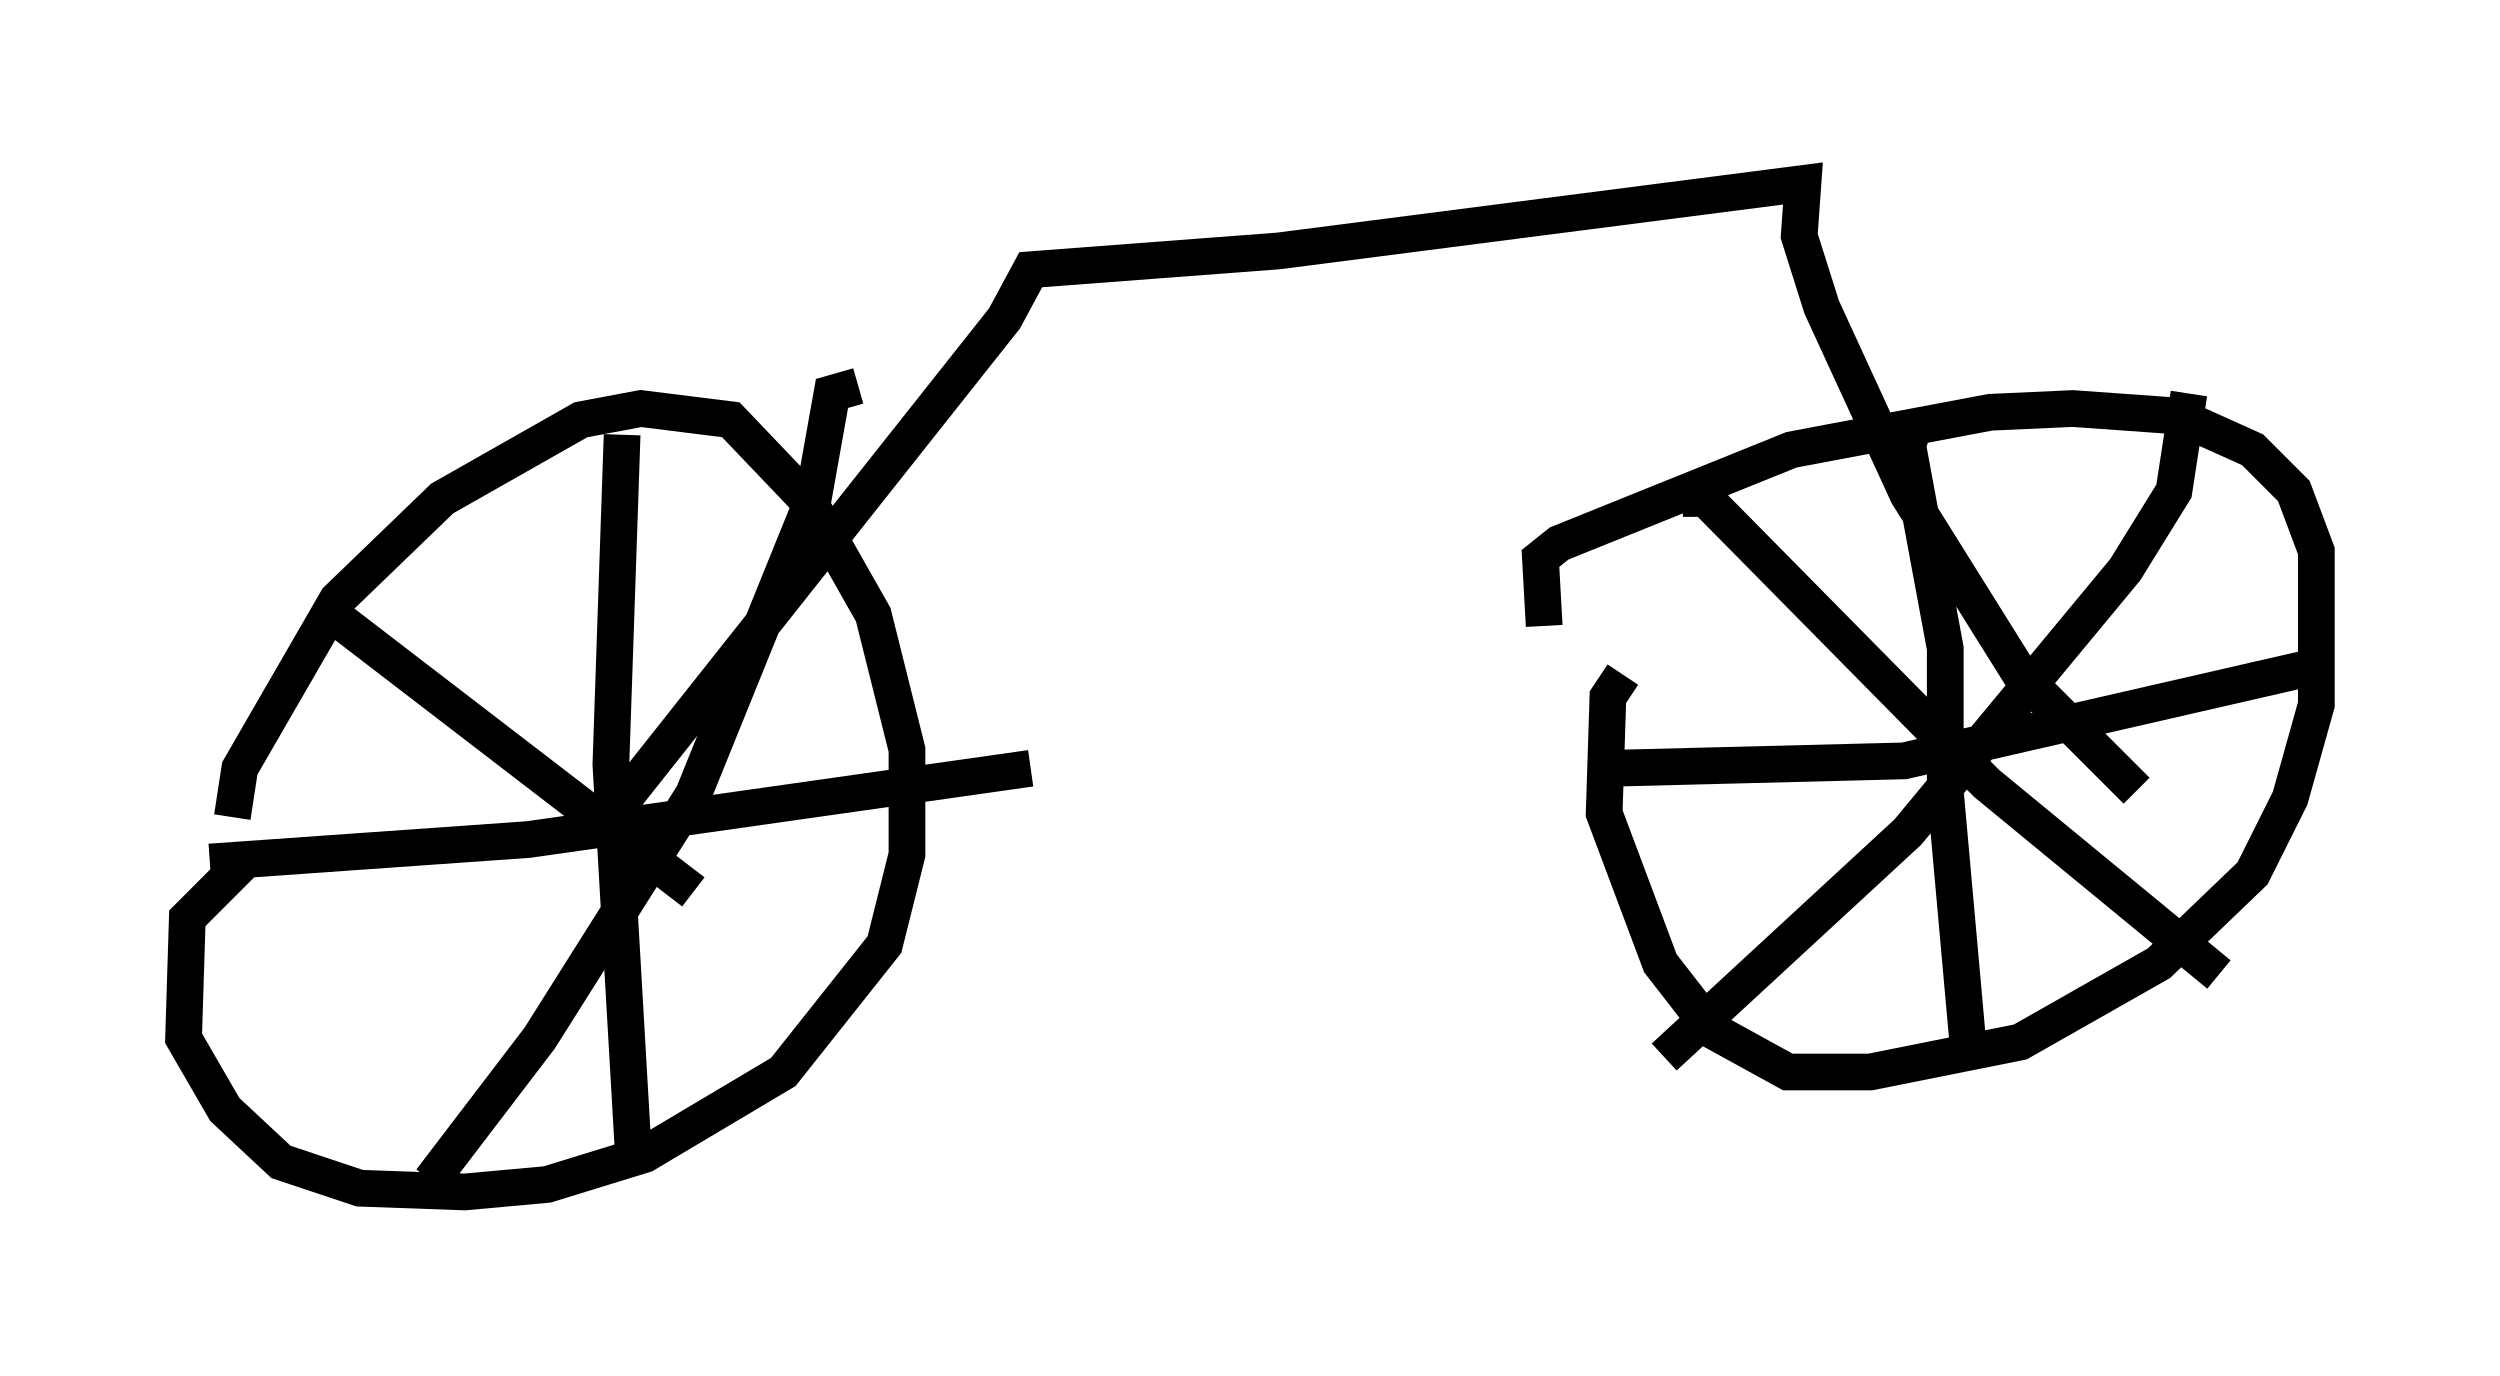 <?xml version="1.0" encoding="utf-8" ?>
<svg baseProfile="full" height="37.461" version="1.1" width="68.086" xmlns="http://www.w3.org/2000/svg" xmlns:ev="http://www.w3.org/2001/xml-events" xmlns:xlink="http://www.w3.org/1999/xlink"><defs /><rect fill="white" height="37.461" width="68.086" x="0" y="0" /><path d="M6.633, 22.763 m-0.306, -0.51 l0.204, -1.327 2.654, -4.594 l2.858, -2.756 3.777, -2.144 l1.633, -0.306 2.45, 0.306 l2.144, 2.246 1.735, 3.063 l0.919, 3.675 0.0, 2.858 l-0.613, 2.45 -2.756, 3.471 l-3.777, 2.246 -2.654, 0.817 l-2.246, 0.204 -2.858, -0.102 l-2.144, -0.715 -1.531, -1.429 l-1.123, -1.94 0.102, -3.267 l1.735, -1.735 m35.219, -6.227 l-0.102, -1.838 0.51, -0.408 l6.329, -2.552 5.41, -1.021 l2.246, -0.102 2.858, 0.204 l2.042, 0.919 1.123, 1.123 l0.613, 1.633 0.0, 4.185 l-0.715, 2.552 -1.021, 2.042 l-2.552, 2.45 -3.777, 2.144 l-4.083, 0.817 -2.246, 0.0 l-2.042, -1.123 -1.429, -1.838 l-1.531, -4.083 0.102, -3.165 l0.408, -0.613 m7.963, -6.942 l-0.204, 0.715 1.021, 5.513 l0.0, 3.879 0.613, 6.84 m-9.8, -7.452 l8.065, -0.204 11.127, -2.552 m-3.369, -7.452 l-0.408, 2.654 -1.327, 2.144 l-5.921, 7.146 -6.635, 6.125 m0.51, -15.211 l0.613, 0.0 7.656, 7.758 l6.329, 5.206 m-43.488, -14.7 l-0.306, 8.983 0.613, 10.617 m-11.536, -7.963 l8.677, -0.613 13.679, -1.94 m-4.696, -10.413 l-0.715, 0.204 -0.51, 2.858 l-3.267, 8.065 -4.185, 6.635 l-2.96, 3.879 m-2.96, -15.619 l10.106, 7.758 m-1.735, -1.838 l-0.306, -0.51 10.515, -13.271 l0.715, -1.327 6.738, -0.51 l14.292, -1.838 -0.102, 1.429 l0.613, 1.94 2.348, 5.104 l3.063, 4.9 3.165, 3.165 m-8.983, -14.088 " fill="none" stroke="black" stroke-width="1" /></svg>